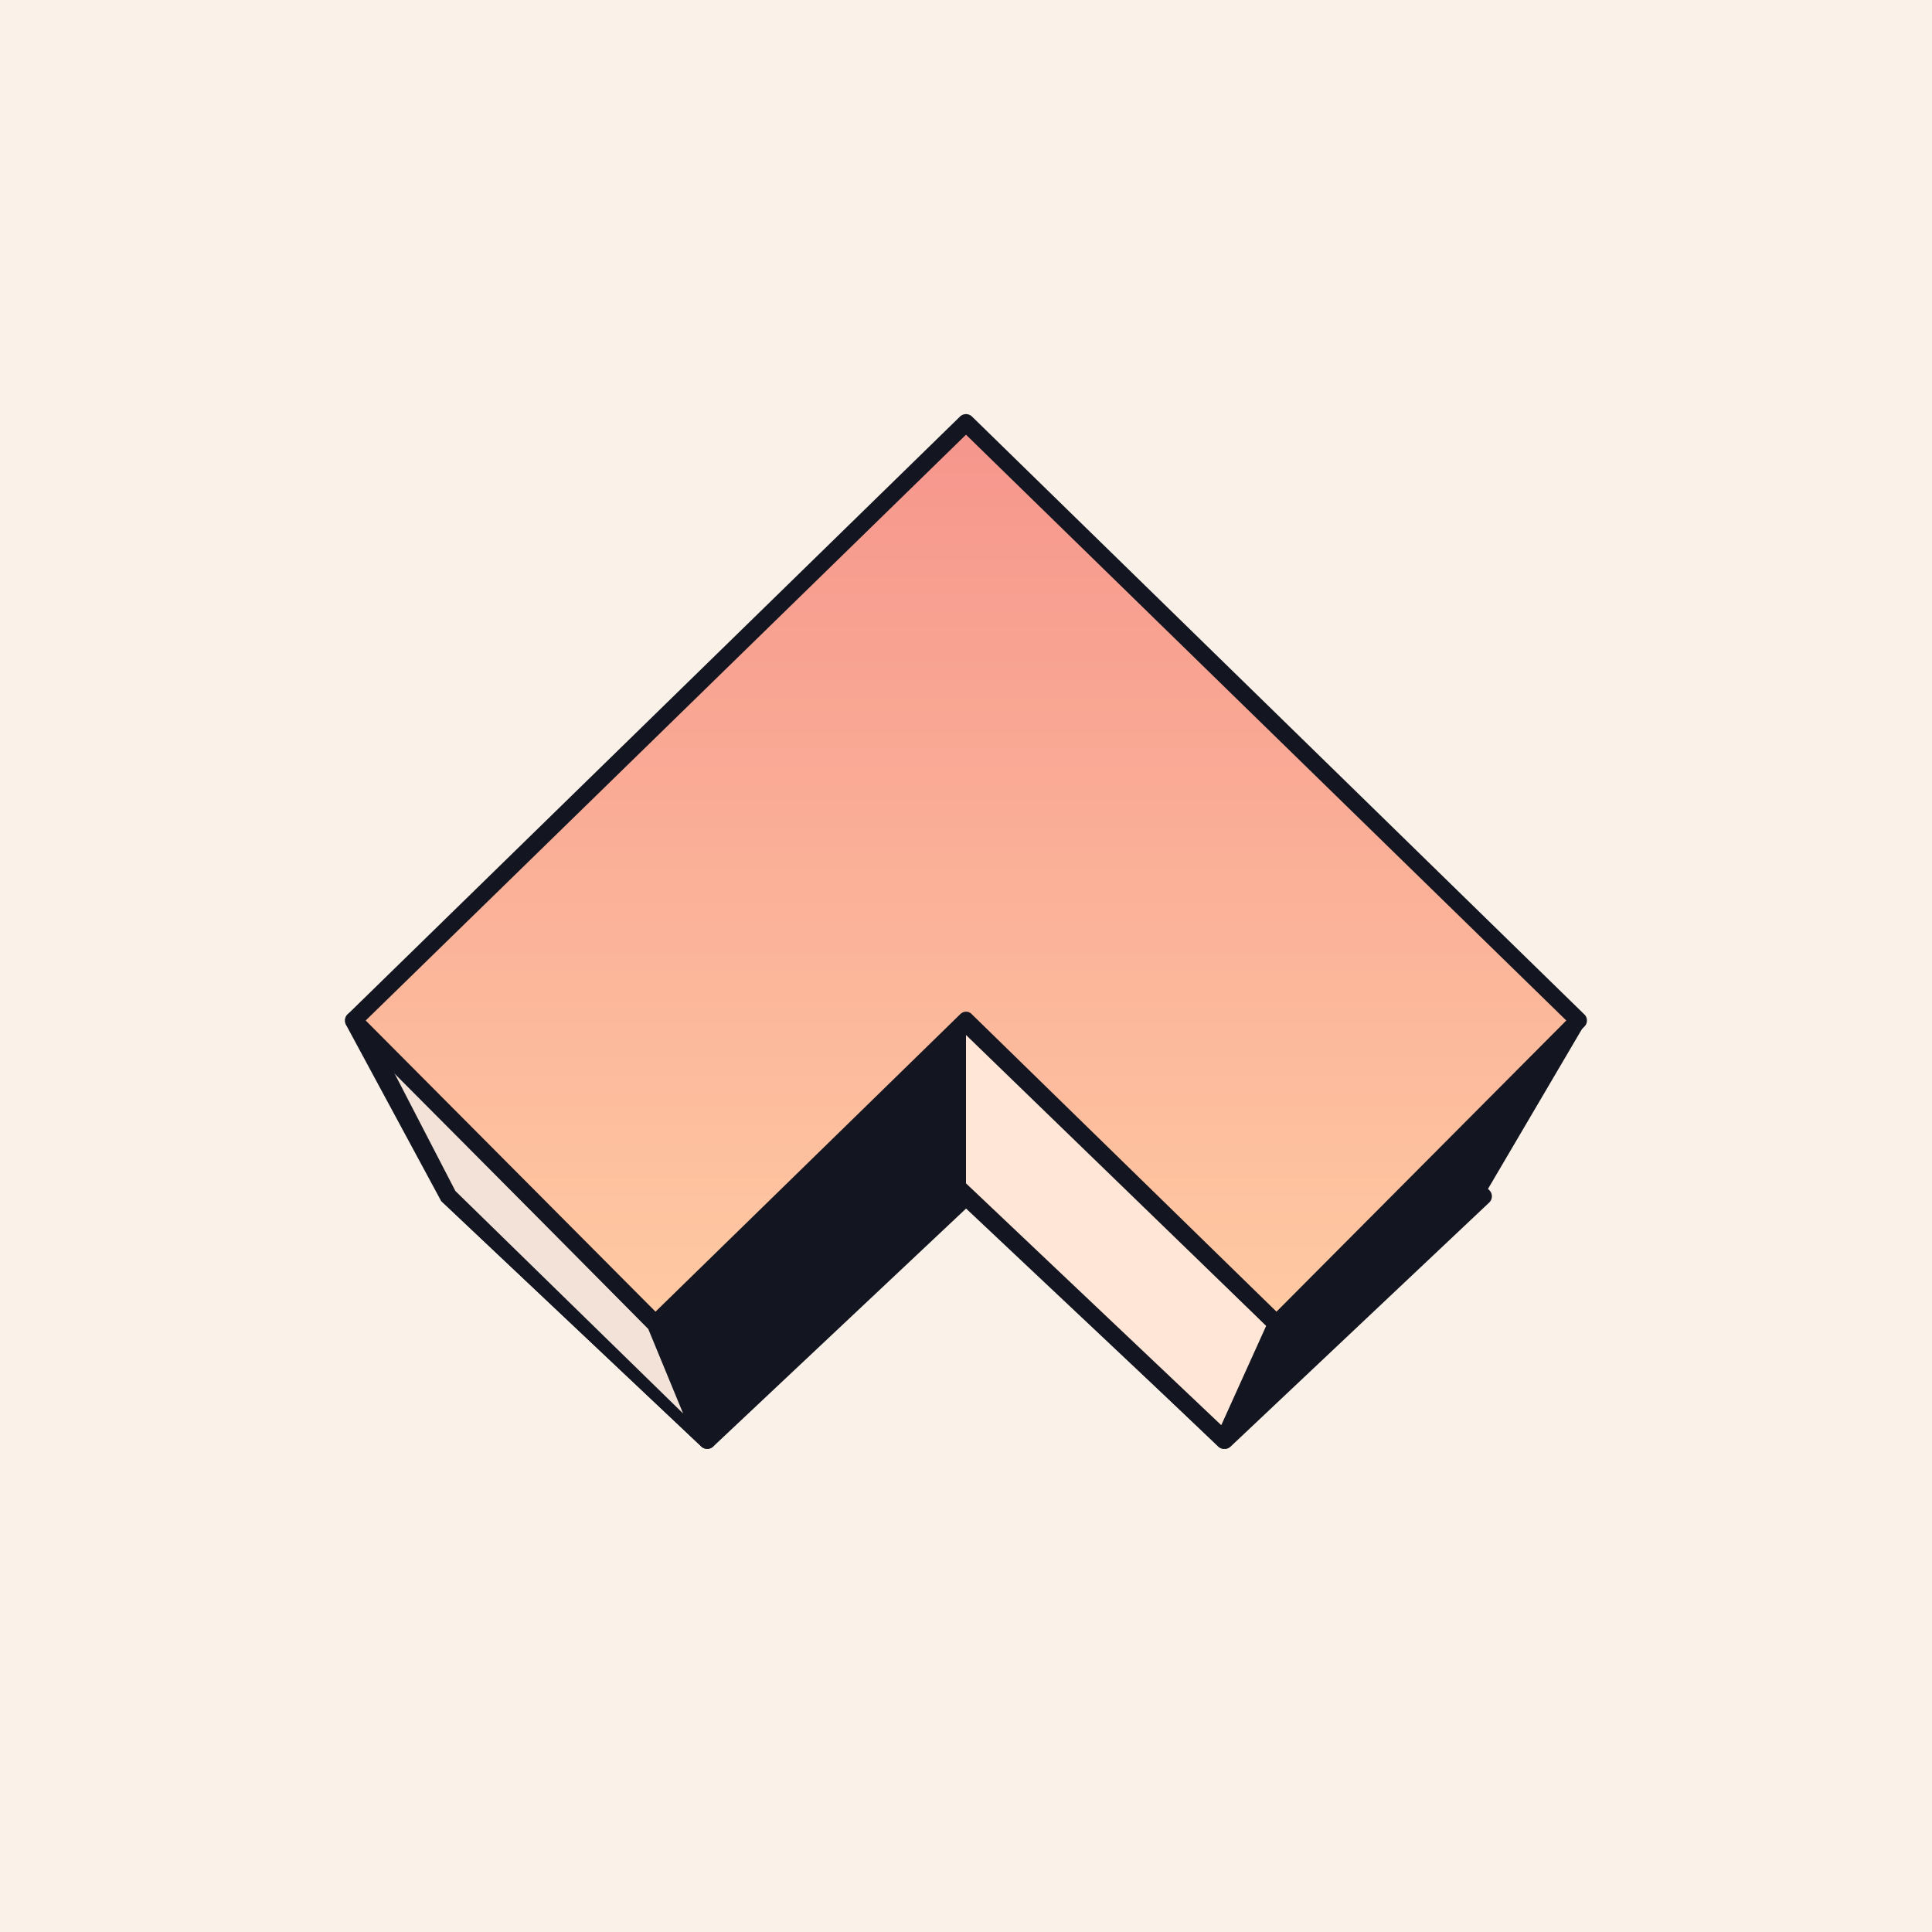<svg xmlns="http://www.w3.org/2000/svg" width="24" height="24" fill="none" viewBox="0 0 24 24"><rect x="0" y="0" width="24" height="24" fill="#808080" stroke="none"/><g clip-path="url(#a)"><path fill="#FAF1E8" d="M0 0h24v24H0z"/><path fill="#131620" d="M11.927 8.503a.106.106 0 0 1 .146 0l6.429 6.283a.107.107 0 0 1 0 .15l-3.215 3.034a.107.107 0 0 1-.146 0l-3.14-2.957-3.142 2.957a.107.107 0 0 1-.146 0l-3.214-3.034a.107.107 0 0 1 0-.15zM12 8.73 5.726 14.86l3.06 2.884 3.141-2.957c.043-.043.107-.043.146 0l3.141 2.957 3.06-2.884z"/><path fill="#131620" d="M12 14.859 8.786 18l-.643-1.556L12 12.677v2.186z"/><path fill="#F2E2D8" d="M5.571 14.859 8.786 18l-.643-1.556-3.857-3.767 1.285 2.186z"/><path fill="#131620" d="M4.328 12.591a.11.11 0 0 1 .138.009l3.75 3.771a.07.07 0 0 1 .025.035l.643 1.444a.107.107 0 0 1-.171.12l-3.215-3.034a.1.1 0 0 1-.021-.022L4.298 12.73a.11.11 0 0 1 .03-.138m.566.729.763 1.474 2.829 2.764-.433-1.05-3.159-3.192z"/><path fill="#FFE6D6" d="M12 14.859 15.214 18l.643-1.556L12 12.677v2.186z"/><path fill="#131620" d="M12.064 12.656a.11.11 0 0 1 .116.025l3.75 3.686c.034.03.043.077.026.12l-.652 1.449a.107.107 0 0 1-.171.034l-3.099-2.957A.1.1 0 0 1 12 14.94v-2.186c0-.043.026-.081.064-.098m-.064.201V14.7l3.171 3.004.558-1.234z"/><path fill="#131620" d="M18.429 14.859 15.214 18l.643-1.556 3.857-3.767-1.285 2.186z"/><path fill="url(#b)" d="M4.286 12.677 12 5.143l7.714 7.534-3.857 3.772L12 12.677 8.143 16.45z"/><path fill="#131620" d="M11.927 5.173a.107.107 0 0 1 .146 0L19.68 12.6a.1.1 0 0 1 .033.077.1.1 0 0 1-.033.077l-3.75 3.767c-.043.043-.107.043-.146 0L12 12.827 8.22 16.52a.103.103 0 0 1-.15 0l-3.75-3.767a.107.107 0 0 1 0-.154zM12 5.4l-7.457 7.277 3.6 3.617 3.784-3.694c.043-.043.107-.043.146 0l3.784 3.694 3.6-3.617z"/></g><defs><linearGradient id="b" x1="12" x2="12" y1="5.143" y2="16.445" gradientUnits="userSpaceOnUse"><stop stop-color="#F6958C"/><stop offset="1" stop-color="#FFCAA3"/></linearGradient><clipPath id="a"><path fill="#fff" d="M0 0h24v24H0z"/></clipPath></defs></svg>
